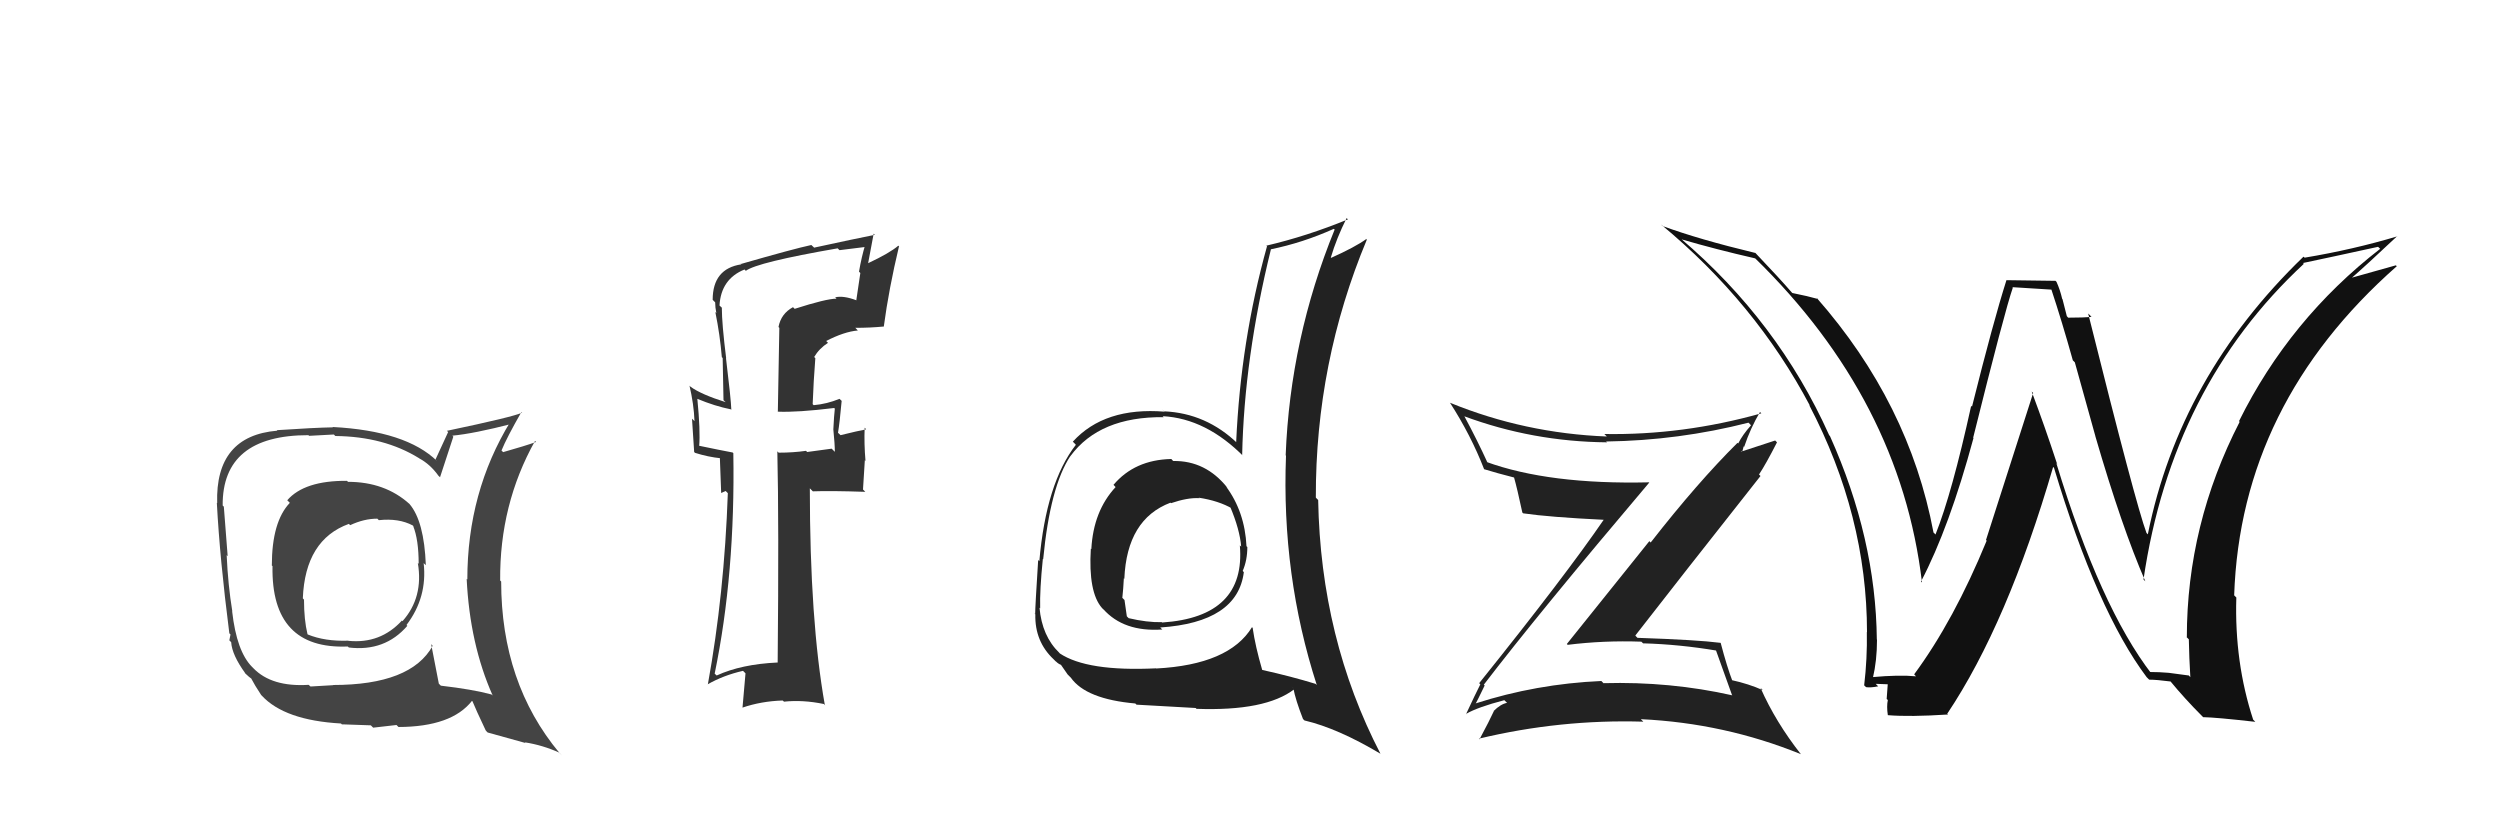 <svg xmlns="http://www.w3.org/2000/svg" width="150" height="50" viewBox="0,0,150,50"><path fill="#111" d="M129.00 40.34L129.07 40.41L129.11 40.45Q126.01 36.43 123.38 27.79L123.51 27.92L123.42 27.82Q122.70 25.62 121.90 23.49L121.99 23.58L119.16 32.40L119.20 32.44Q117.24 37.22 114.85 40.46L114.96 40.58L114.97 40.58Q113.95 40.48 112.31 40.63L112.31 40.62L112.37 40.69Q112.62 39.64 112.62 38.38L112.56 38.32L112.61 38.38Q112.55 32.30 109.80 26.17L109.75 26.11L109.75 26.11Q106.69 19.29 100.83 14.30L100.82 14.29L100.89 14.36Q102.94 14.96 105.30 15.50L105.33 15.52L105.27 15.46Q114.02 23.99 115.32 34.95L115.25 34.88L115.26 34.89Q116.96 31.65 118.41 26.28L118.25 26.12L118.39 26.26Q120.28 18.67 120.77 17.26L120.74 17.23L123.13 17.38L123.06 17.30Q123.72 19.29 124.37 21.62L124.49 21.74L125.72 26.16L125.72 26.17Q127.31 31.64 128.72 34.88L128.66 34.82L128.61 34.77Q130.31 23.18 138.23 15.83L138.15 15.75L138.18 15.78Q139.71 15.46 142.68 14.81L142.73 14.85L142.81 14.93Q137.38 19.14 134.34 25.27L134.31 25.24L134.38 25.31Q131.21 31.47 131.21 38.25L131.16 38.19L131.33 38.36Q131.35 39.48 131.42 40.63L131.33 40.53L130.13 40.37L130.14 40.37Q129.55 40.32 128.98 40.32ZM135.28 43.27L135.34 43.33L135.19 43.18Q134.06 39.73 134.18 35.85L134.09 35.76L134.05 35.72Q134.44 24.23 143.81 15.97L143.81 15.97L143.75 15.92Q142.84 16.18 140.90 16.72L140.97 16.79L140.97 16.79Q141.93 15.96 143.83 14.17L143.87 14.21L143.84 14.18Q141.21 14.97 138.28 15.46L138.22 15.41L138.21 15.40Q130.77 22.58 128.87 32.06L128.79 31.98L128.79 31.98Q128.15 30.27 125.29 18.81L125.48 19.00L125.49 19.01Q125.04 19.06 124.09 19.06L124.01 18.97L123.75 17.95L123.73 17.93Q123.61 17.40 123.39 16.91L123.33 16.85L120.40 16.81L120.39 16.80Q119.60 19.28 118.32 24.40L118.39 24.47L118.27 24.35Q117.12 29.59 116.13 32.07L116.05 31.99L116.01 31.95Q114.55 24.18 108.99 17.86L109.08 17.94L109.08 17.94Q108.49 17.77 107.54 17.58L107.60 17.64L107.49 17.53Q106.84 16.77 105.28 15.13L105.28 15.13L105.33 15.18Q101.92 14.36 99.75 13.56L99.76 13.57L99.65 13.46Q105.32 18.14 108.60 24.35L108.72 24.47L108.55 24.30Q112.02 30.93 112.02 37.94L112.11 38.03L112.01 37.92Q112.04 39.52 111.85 41.12L111.91 41.18L111.97 41.23Q112.24 41.27 112.69 41.18L112.58 41.07L112.54 41.03Q113.13 41.06 113.36 41.06L113.27 40.98L113.20 41.94L113.27 42.00Q113.19 42.38 113.27 42.91L113.35 42.99L113.27 42.91Q114.59 43.02 116.88 42.87L116.80 42.79L116.83 42.83Q120.45 37.42 123.19 28.01L123.09 27.92L123.24 28.07Q125.83 36.67 128.80 40.63L128.85 40.68L128.95 40.78Q129.40 40.78 130.24 40.89L130.31 40.96L130.21 40.86Q131.08 41.92 132.14 42.98L132.07 42.91L132.19 43.03Q132.93 43.04 135.32 43.31Z"/><path fill="#222" d="M89.01 41.06L89.00 41.05L89.03 41.08Q92.25 36.87 98.95 28.96L98.97 28.98L98.94 28.94Q92.94 29.08 89.17 27.71L89.16 27.69L89.27 27.80Q88.63 26.40 87.87 24.99L87.71 24.84L87.84 24.97Q91.96 26.50 96.42 26.54L96.26 26.39L96.37 26.49Q100.72 26.43 104.91 25.36L105.00 25.45L105.06 25.52Q104.56 26.08 104.29 26.61L104.32 26.64L104.25 26.57Q101.86 28.94 99.04 32.55L98.96 32.47L94.01 38.64L94.06 38.69Q96.23 38.42 98.48 38.50L98.66 38.67L98.58 38.60Q100.77 38.66 103.02 39.04L102.90 38.92L102.94 38.97Q103.20 39.68 103.92 41.70L103.89 41.66L103.94 41.72Q100.21 40.88 96.22 40.99L96.23 41.01L96.08 40.86Q92.18 41.03 88.52 42.21L88.46 42.15L88.54 42.22Q88.62 42.08 89.08 41.13ZM88.04 42.91L88.00 42.86L87.97 42.83Q88.66 42.43 90.26 42.01L90.38 42.13L90.43 42.17Q90.04 42.24 89.62 42.66L89.75 42.78L89.63 42.67Q89.38 43.22 88.77 44.36L88.92 44.51L88.73 44.32Q93.61 43.15 98.60 43.30L98.62 43.32L98.45 43.15Q103.48 43.39 108.05 45.25L108.13 45.33L108.06 45.26Q106.54 43.33 105.63 41.27L105.70 41.34L105.77 41.41Q104.93 41.03 103.87 40.80L103.81 40.75L103.96 40.90Q103.62 40.02 103.24 38.57L103.25 38.59L103.23 38.57Q101.83 38.39 98.25 38.27L98.16 38.18L98.12 38.13Q100.61 34.92 105.63 28.56L105.53 28.46L105.54 28.47Q105.94 27.87 106.62 26.54L106.51 26.43L104.22 27.18L104.26 27.23Q104.36 27.17 104.51 27.06L104.54 27.09L104.62 26.78L104.65 26.81Q105.03 25.68 105.60 24.72L105.68 24.80L105.68 24.80Q100.98 26.12 96.26 26.04L96.29 26.07L96.41 26.19Q91.50 26.00 87.01 24.17L86.97 24.13L86.99 24.15Q88.25 26.10 89.05 28.16L89.01 28.12L89.04 28.15Q89.82 28.39 90.88 28.66L90.86 28.64L90.83 28.60Q91.03 29.30 91.34 30.75L91.32 30.73L91.39 30.80Q92.96 31.03 96.27 31.19L96.40 31.32L96.24 31.16Q93.92 34.55 88.75 40.99L88.82 41.06L88.82 41.06Q88.54 41.61 87.97 42.83Z"/><path fill="#333" d="M47.55 18.40L47.70 18.55L47.58 18.43Q46.86 18.82 46.71 19.62L46.76 19.67L46.67 24.72L46.66 24.70Q47.84 24.75 50.05 24.48L50.05 24.48L50.09 24.52Q50.04 24.93 50.00 25.77L50.04 25.80L50.00 25.76Q50.09 26.65 50.09 27.11L49.90 26.92L48.43 27.12L48.36 27.05Q47.60 27.16 46.72 27.16L46.65 27.09L46.64 27.08Q46.74 31.37 46.66 39.75L46.69 39.77L46.66 39.75Q44.48 39.85 43.00 40.53L42.87 40.41L42.88 40.42Q44.12 34.42 44.00 27.19L43.99 27.18L43.96 27.15Q43.21 27.01 41.92 26.74L41.93 26.75L41.95 26.77Q42.03 25.86 41.84 23.92L41.69 23.77L41.84 23.93Q42.90 24.37 43.85 24.56L43.91 24.62L43.88 24.59Q43.86 23.97 43.56 21.49L43.51 21.44L43.57 21.50Q43.31 19.42 43.31 18.47L43.35 18.50L43.17 18.33Q43.26 16.74 44.67 16.17L44.63 16.13L44.75 16.25Q45.42 15.74 50.26 14.90L50.38 15.02L50.37 15.01Q51.22 14.91 52.06 14.80L52.04 14.78L51.92 14.66Q51.69 15.42 51.54 16.30L51.62 16.38L51.38 18.00L51.39 18.02Q50.60 17.72 50.11 17.84L50.24 17.97L50.19 17.92Q49.58 17.92 47.68 18.53ZM53.00 19.55L53.02 19.57L53.03 19.58Q53.33 17.33 53.94 14.78L54.06 14.89L53.90 14.74Q53.39 15.18 52.09 15.79L52.09 15.78L52.42 14.02L52.49 14.09Q51.32 14.32 48.84 14.86L48.83 14.84L48.68 14.70Q47.65 14.92 44.45 15.84L44.36 15.75L44.48 15.86Q42.76 16.12 42.76 17.99L42.77 18.00L42.91 18.14Q42.91 18.44 42.98 18.78L42.96 18.76L42.92 18.72Q43.20 20.10 43.31 21.43L43.36 21.48L43.41 24.01L43.54 24.13Q42.08 23.67 41.44 23.21L41.45 23.22L41.37 23.14Q41.63 24.25 41.67 25.27L41.52 25.12L41.65 27.12L41.70 27.17Q42.48 27.42 43.28 27.50L43.19 27.41L43.27 29.58L43.54 29.46L43.67 29.59Q43.46 35.63 42.47 41.07L42.43 41.03L42.46 41.06Q43.40 40.52 44.58 40.25L44.73 40.40L44.55 42.46L44.54 42.46Q45.67 42.07 46.97 42.03L46.94 42.01L47.04 42.10Q48.17 41.98 49.43 42.24L49.54 42.36L49.49 42.30Q48.59 37.25 48.59 29.30L48.63 29.34L48.77 29.48Q49.83 29.44 51.92 29.51L51.78 29.37L51.89 27.61L51.93 27.66Q51.84 26.61 51.88 25.66L51.97 25.76L51.97 25.76Q51.49 25.85 50.43 26.11L50.34 26.02L50.28 25.97Q50.38 25.38 50.50 24.05L50.55 24.10L50.37 23.93Q49.62 24.24 48.82 24.31L48.85 24.34L48.76 24.25Q48.81 22.89 48.92 21.49L49.02 21.59L48.85 21.42Q49.15 20.91 49.68 20.57L49.56 20.45L49.57 20.46Q50.65 19.90 51.47 19.83L51.48 19.84L51.32 19.67Q52.21 19.67 53.04 19.59Z"/><path fill="#222" d="M70.36 27.63L70.29 27.55L70.27 27.54Q68.08 27.59 66.81 29.09L66.95 29.24L66.94 29.22Q65.60 30.66 65.48 32.95L65.55 33.02L65.45 32.92Q65.29 35.53 66.12 36.48L66.24 36.60L66.19 36.54Q67.42 37.93 69.74 37.77L69.57 37.61L69.61 37.65Q74.25 37.34 74.63 34.33L74.55 34.24L74.56 34.26Q74.84 33.62 74.84 32.82L74.75 32.74L74.79 32.78Q74.69 30.70 73.55 29.17L73.62 29.25L73.64 29.26Q72.34 27.63 70.40 27.66ZM75.26 37.78L75.22 37.74L75.12 37.63Q73.75 39.88 69.37 40.11L69.42 40.16L69.36 40.10Q65.22 40.30 63.58 39.20L63.60 39.22L63.56 39.17Q62.52 38.17 62.37 36.46L62.40 36.49L62.41 36.50Q62.38 35.40 62.57 33.54L62.59 33.55L62.59 33.56Q63.01 29.18 64.23 27.35L64.29 27.41L64.23 27.36Q65.98 24.99 69.82 25.03L69.85 25.06L69.76 24.97Q72.38 25.11 74.66 27.43L74.65 27.42L74.53 27.30Q74.65 21.49 76.25 14.98L76.27 14.99L76.24 14.96Q78.16 14.57 80.03 13.73L80.11 13.80L80.08 13.77Q77.41 20.32 77.14 27.32L77.18 27.36L77.16 27.34Q76.88 34.52 79.01 41.11L79.09 41.18L78.93 41.03Q77.46 40.58 75.75 40.20L75.73 40.19L75.73 40.19Q75.32 38.78 75.16 37.68ZM78.23 43.19L78.32 43.27L78.28 43.23Q80.27 43.70 82.82 45.22L82.86 45.26L82.83 45.23Q79.24 38.30 79.09 30.00L78.97 29.88L78.95 29.85Q78.93 21.76 82.01 14.38L81.94 14.30L81.98 14.34Q81.32 14.82 79.87 15.47L79.77 15.38L79.85 15.45Q80.19 14.30 80.80 13.08L80.82 13.11L80.88 13.16Q78.42 14.17 75.98 14.74L75.90 14.66L76.02 14.78Q74.44 20.44 74.17 26.53L74.22 26.57L74.26 26.61Q72.37 24.79 69.85 24.68L69.72 24.55L69.88 24.70Q66.27 24.41 64.37 26.50L64.52 26.65L64.55 26.69Q62.77 28.98 62.36 33.67L62.28 33.59L62.29 33.60Q62.11 36.42 62.11 36.84L62.02 36.76L62.12 36.86Q62.08 38.49 63.22 39.56L63.36 39.70L63.35 39.68Q63.49 39.83 63.68 39.90L63.63 39.85L64.06 40.47L64.25 40.66Q65.16 41.95 68.13 42.21L68.04 42.13L68.19 42.28Q70.37 42.40 71.74 42.48L71.65 42.39L71.79 42.53Q75.94 42.68 77.66 41.35L77.50 41.20L77.60 41.29Q77.73 41.99 78.18 43.14ZM72.01 29.95L71.88 29.82L71.91 29.86Q73.12 30.04 73.96 30.53L73.82 30.39L73.80 30.38Q74.39 31.77 74.47 32.80L74.48 32.81L74.39 32.72Q74.76 37.01 69.74 37.35L69.73 37.35L69.71 37.33Q68.82 37.35 67.72 37.09L67.74 37.11L67.61 36.98Q67.55 36.54 67.47 36.00L67.49 36.02L67.34 35.87Q67.40 35.32 67.43 34.71L67.40 34.68L67.46 34.73Q67.61 31.15 70.23 30.16L70.35 30.28L70.26 30.19Q71.26 29.85 71.94 29.89Z"/><path fill="#444" d="M20.89 28.92L20.94 28.97L20.82 28.85Q18.26 28.83 17.23 30.02L17.24 30.02L17.39 30.17Q16.31 31.30 16.31 33.93L16.26 33.87L16.35 33.97Q16.26 38.98 20.87 38.79L20.81 38.73L20.93 38.85Q23.09 39.11 24.44 37.55L24.39 37.50L24.39 37.50Q25.65 35.84 25.42 33.79L25.39 33.76L25.55 33.91Q25.45 31.27 24.57 30.24L24.54 30.20L24.56 30.23Q23.09 28.91 20.88 28.91ZM25.89 38.67L25.91 38.69L25.96 38.75Q24.66 41.10 19.98 41.10L20.00 41.11L18.63 41.19L18.52 41.09Q16.30 41.23 15.20 40.09L15.11 40.00L15.13 40.02Q14.20 39.09 13.93 36.69L13.91 36.66L13.94 36.69Q13.68 35.10 13.60 33.31L13.55 33.26L13.66 33.37Q13.58 32.34 13.43 30.40L13.44 30.41L13.36 30.33Q13.33 26.11 18.51 26.11L18.54 26.15L20.03 26.07L20.12 26.16Q23.04 26.19 25.14 27.49L24.99 27.34L25.15 27.50Q25.82 27.86 26.31 28.55L26.41 28.64L26.40 28.64Q26.67 27.84 27.20 26.20L27.05 26.05L27.14 26.14Q28.43 26.02 30.75 25.42L30.74 25.40L30.63 25.29Q28.04 29.52 28.04 34.77L28.13 34.86L28.00 34.73Q28.19 38.65 29.56 41.73L29.50 41.68L29.50 41.67Q28.35 41.36 26.45 41.14L26.36 41.05L26.33 41.02Q26.17 40.21 25.87 38.65ZM29.19 43.88L29.26 43.95L31.53 44.58L31.49 44.54Q32.57 44.71 33.56 45.16L33.73 45.34L33.57 45.18Q30.07 40.98 30.07 34.89L29.99 34.81L30.01 34.83Q29.97 30.27 32.10 26.46L32.12 26.47L32.16 26.52Q31.52 26.75 30.18 27.13L30.23 27.17L30.09 27.03Q30.41 26.25 31.28 24.73L31.35 24.79L31.32 24.76Q30.81 25.01 26.81 25.85L26.89 25.92L26.13 27.57L26.23 27.67Q24.37 25.85 19.96 25.62L20.10 25.76L19.98 25.64Q18.85 25.66 16.61 25.81L16.76 25.96L16.64 25.84Q12.91 26.15 13.03 30.19L13.19 30.35L13.01 30.17Q13.19 33.55 13.76 38.00L13.83 38.07L13.76 38.42L13.87 38.53Q13.92 39.30 14.72 40.40L14.66 40.34L14.72 40.41Q14.95 40.64 15.14 40.75L15.04 40.65L15.04 40.65Q15.29 41.13 15.67 41.70L15.70 41.73L15.70 41.73Q17.07 43.22 20.46 43.41L20.56 43.51L20.52 43.46Q22.09 43.52 22.25 43.52L22.39 43.66L23.79 43.50L23.91 43.62Q27.10 43.61 28.32 42.05L28.24 41.98L28.35 42.08Q28.53 42.53 29.14 43.82ZM22.72 31.20L22.62 31.10L22.73 31.21Q23.93 31.08 24.77 31.53L24.86 31.63L24.79 31.56Q25.12 32.38 25.12 33.83L25.23 33.94L25.07 33.78Q25.42 35.84 24.15 37.27L24.10 37.22L24.11 37.24Q22.82 38.64 20.91 38.45L20.94 38.48L20.90 38.44Q19.50 38.49 18.47 38.07L18.51 38.11L18.45 38.05Q18.24 37.19 18.24 35.97L18.22 35.96L18.17 35.90Q18.31 32.38 20.94 31.43L20.88 31.38L21.01 31.51Q21.84 31.12 22.64 31.12Z"/></svg>